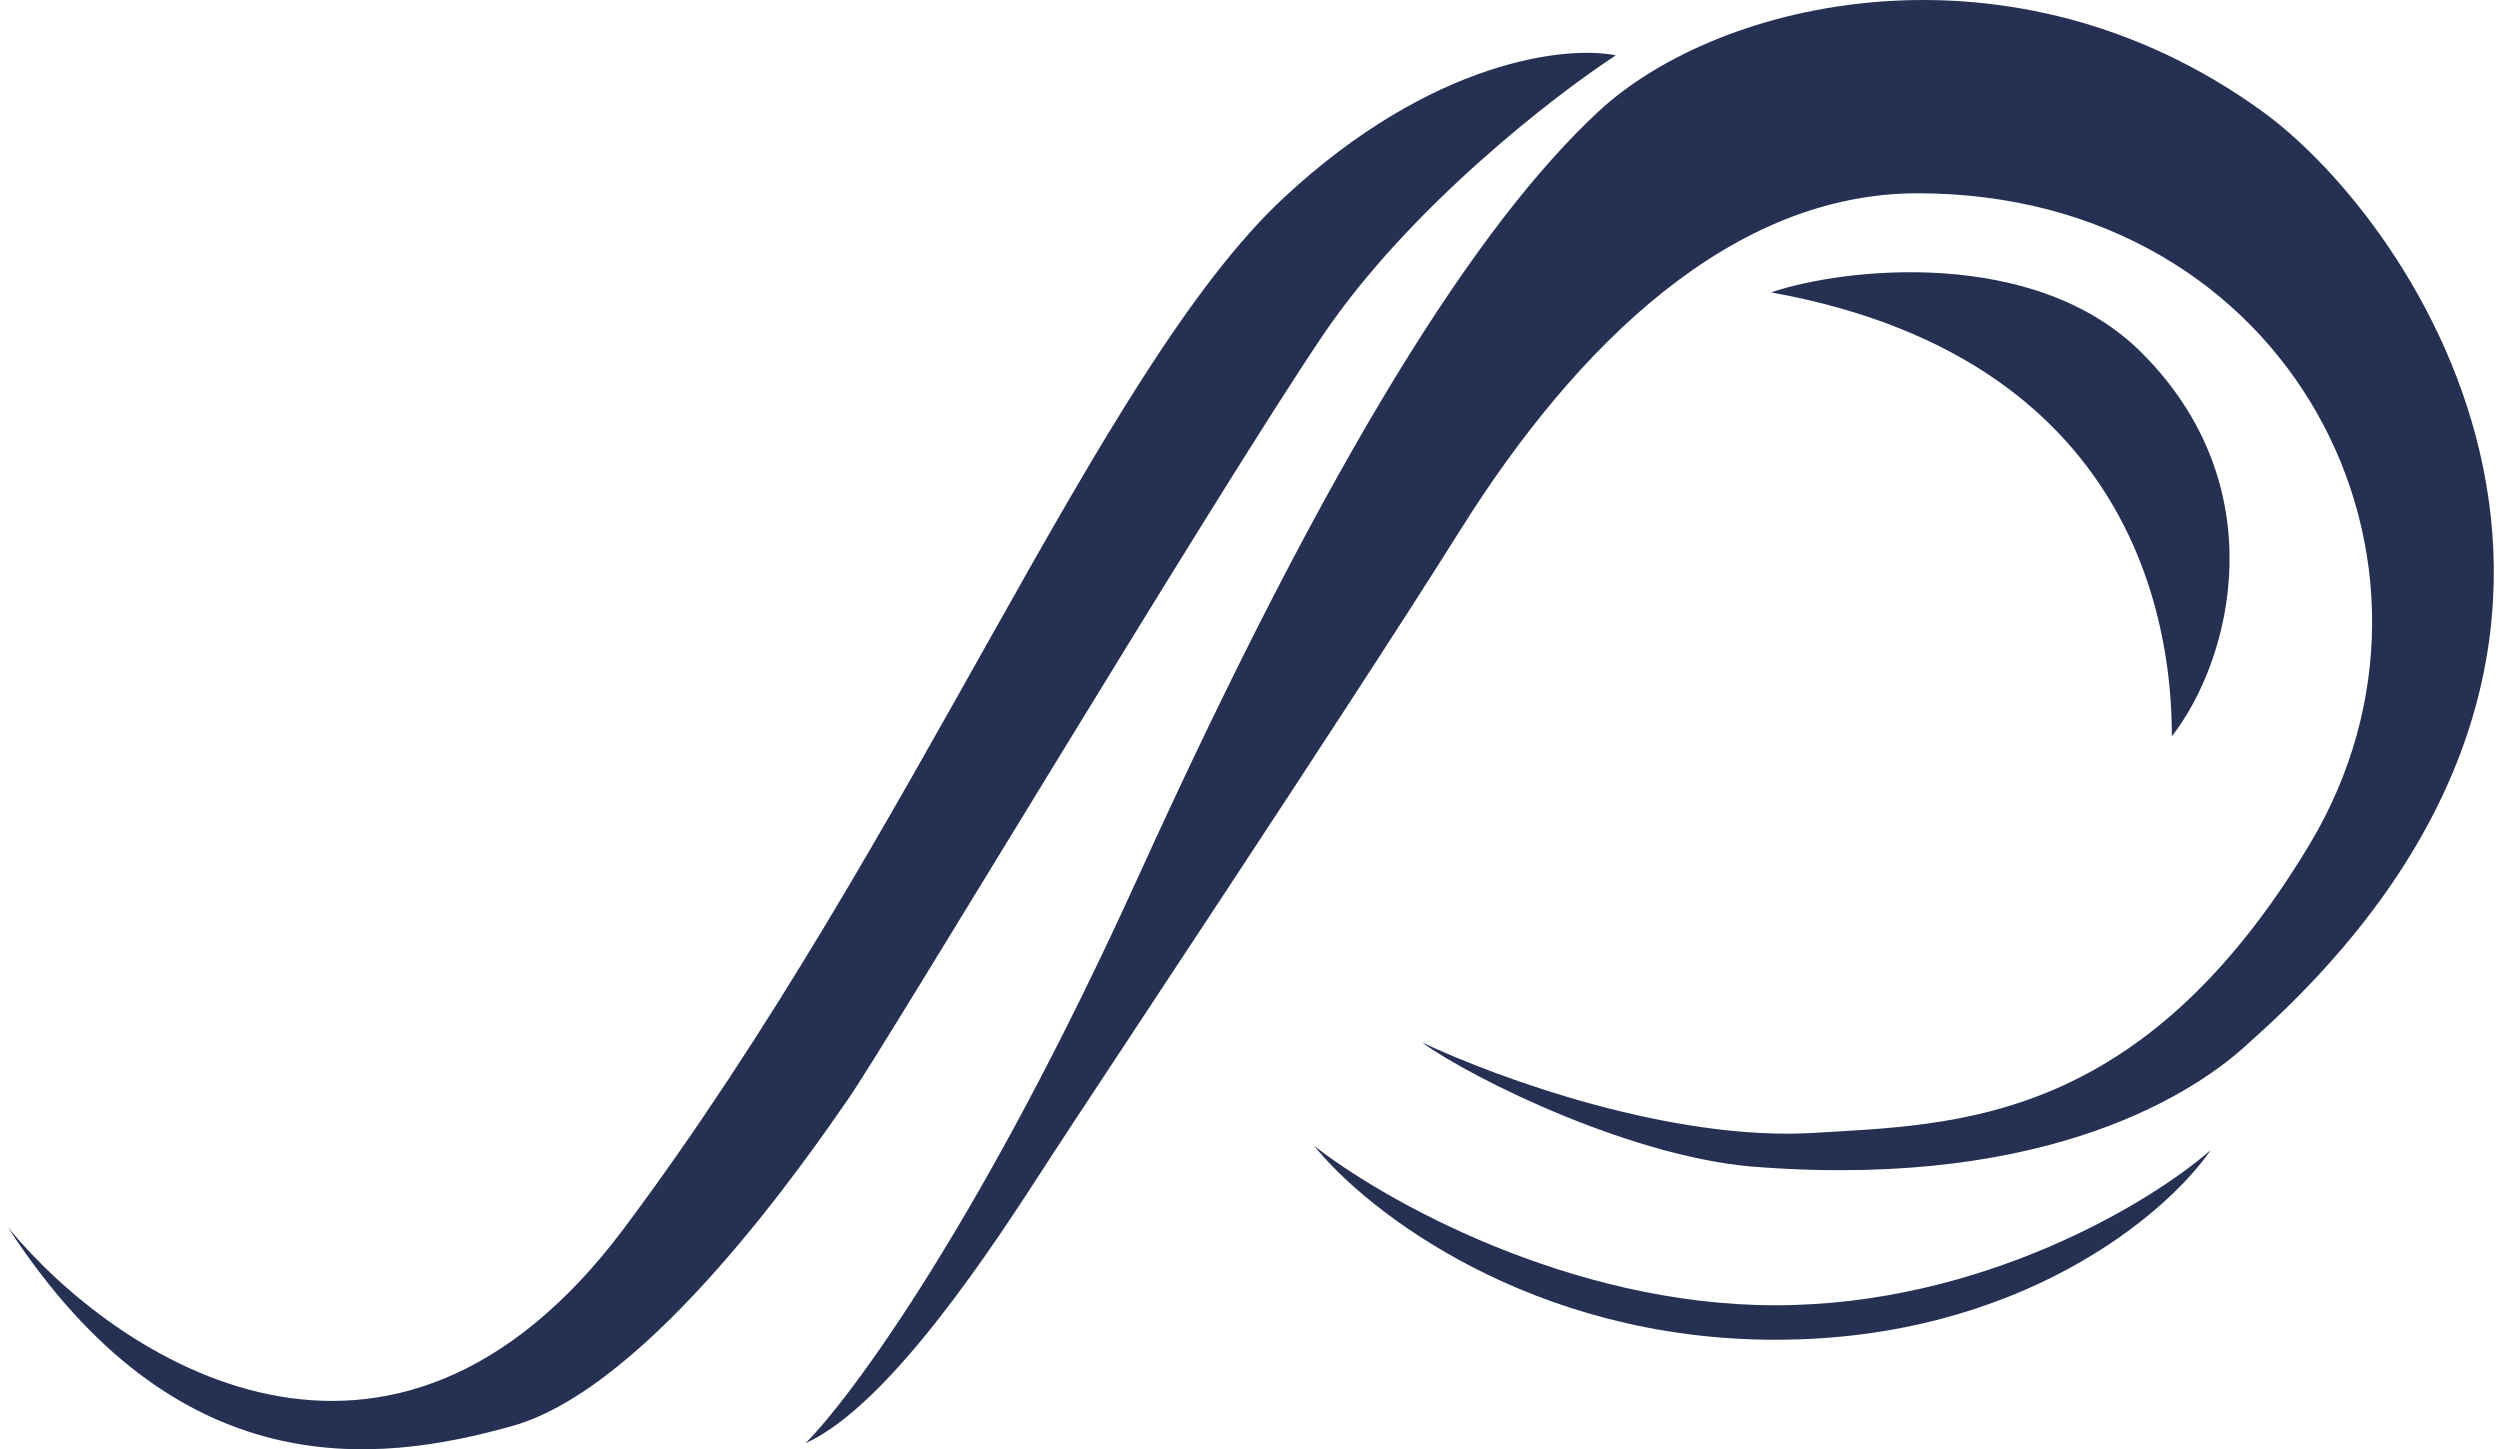 <svg fill="none" viewBox="0 0 138 80" xmlns="http://www.w3.org/2000/svg"><g fill="#253053"><path d="m97.998 72.051c-11.42 0-21.729-5.869-25.457-8.803 2.855 3.569 11.943 10.706 25.457 10.706 13.514 0 21.65-6.979 24.029-10.468-3.251 2.855-12.609 8.565-24.029 8.565z"/><path d="m34.473 67.768c-12.942 17.32-28.074 7.217-34.022 0 9.279 14.275 20.223 13.085 27.836 10.944s16.416-14.989 18.557-18.081c2.141-3.093 20.223-33.308 26.171-42.111 4.758-7.042 12.768-13.244 16.178-15.464-2.696-.555-10.135.238-18.319 7.851-10.23 9.517-20.223 35.211-36.401 56.861z"/><path d="m62.785 48.497c-8.565 18.843-15.781 28.629-18.319 31.167 4.683-2.108 10.519-11.13 13.197-15.27l.126-.195c2.617-4.045 16.416-24.743 22.84-34.973 6.424-10.23 14.989-18.557 25.219-18.557 20.698 0 30.929 20.46 21.65 35.925s-19.509 15.464-27.36 15.94c-7.851.476-17.447-3.014-21.65-4.996 2.855 2.062 11.943 6.519 18.795 6.899 15.988 1.142 24.029-4.203 26.884-6.899 24.981-22.126 9.215-45.233.714-51.389-13.799-9.992-29.977-6.186-36.639-0-6.662 6.186-14.751 18.795-25.457 42.349z"/><path d="m118.22 19.471c-5.9-5.9-16.495-4.679-20.46-3.331 21.174 3.807 22.126 19.985 22.126 24.505 3.33-4.282 5.71-13.799-1.666-21.174z"/></g></svg>
